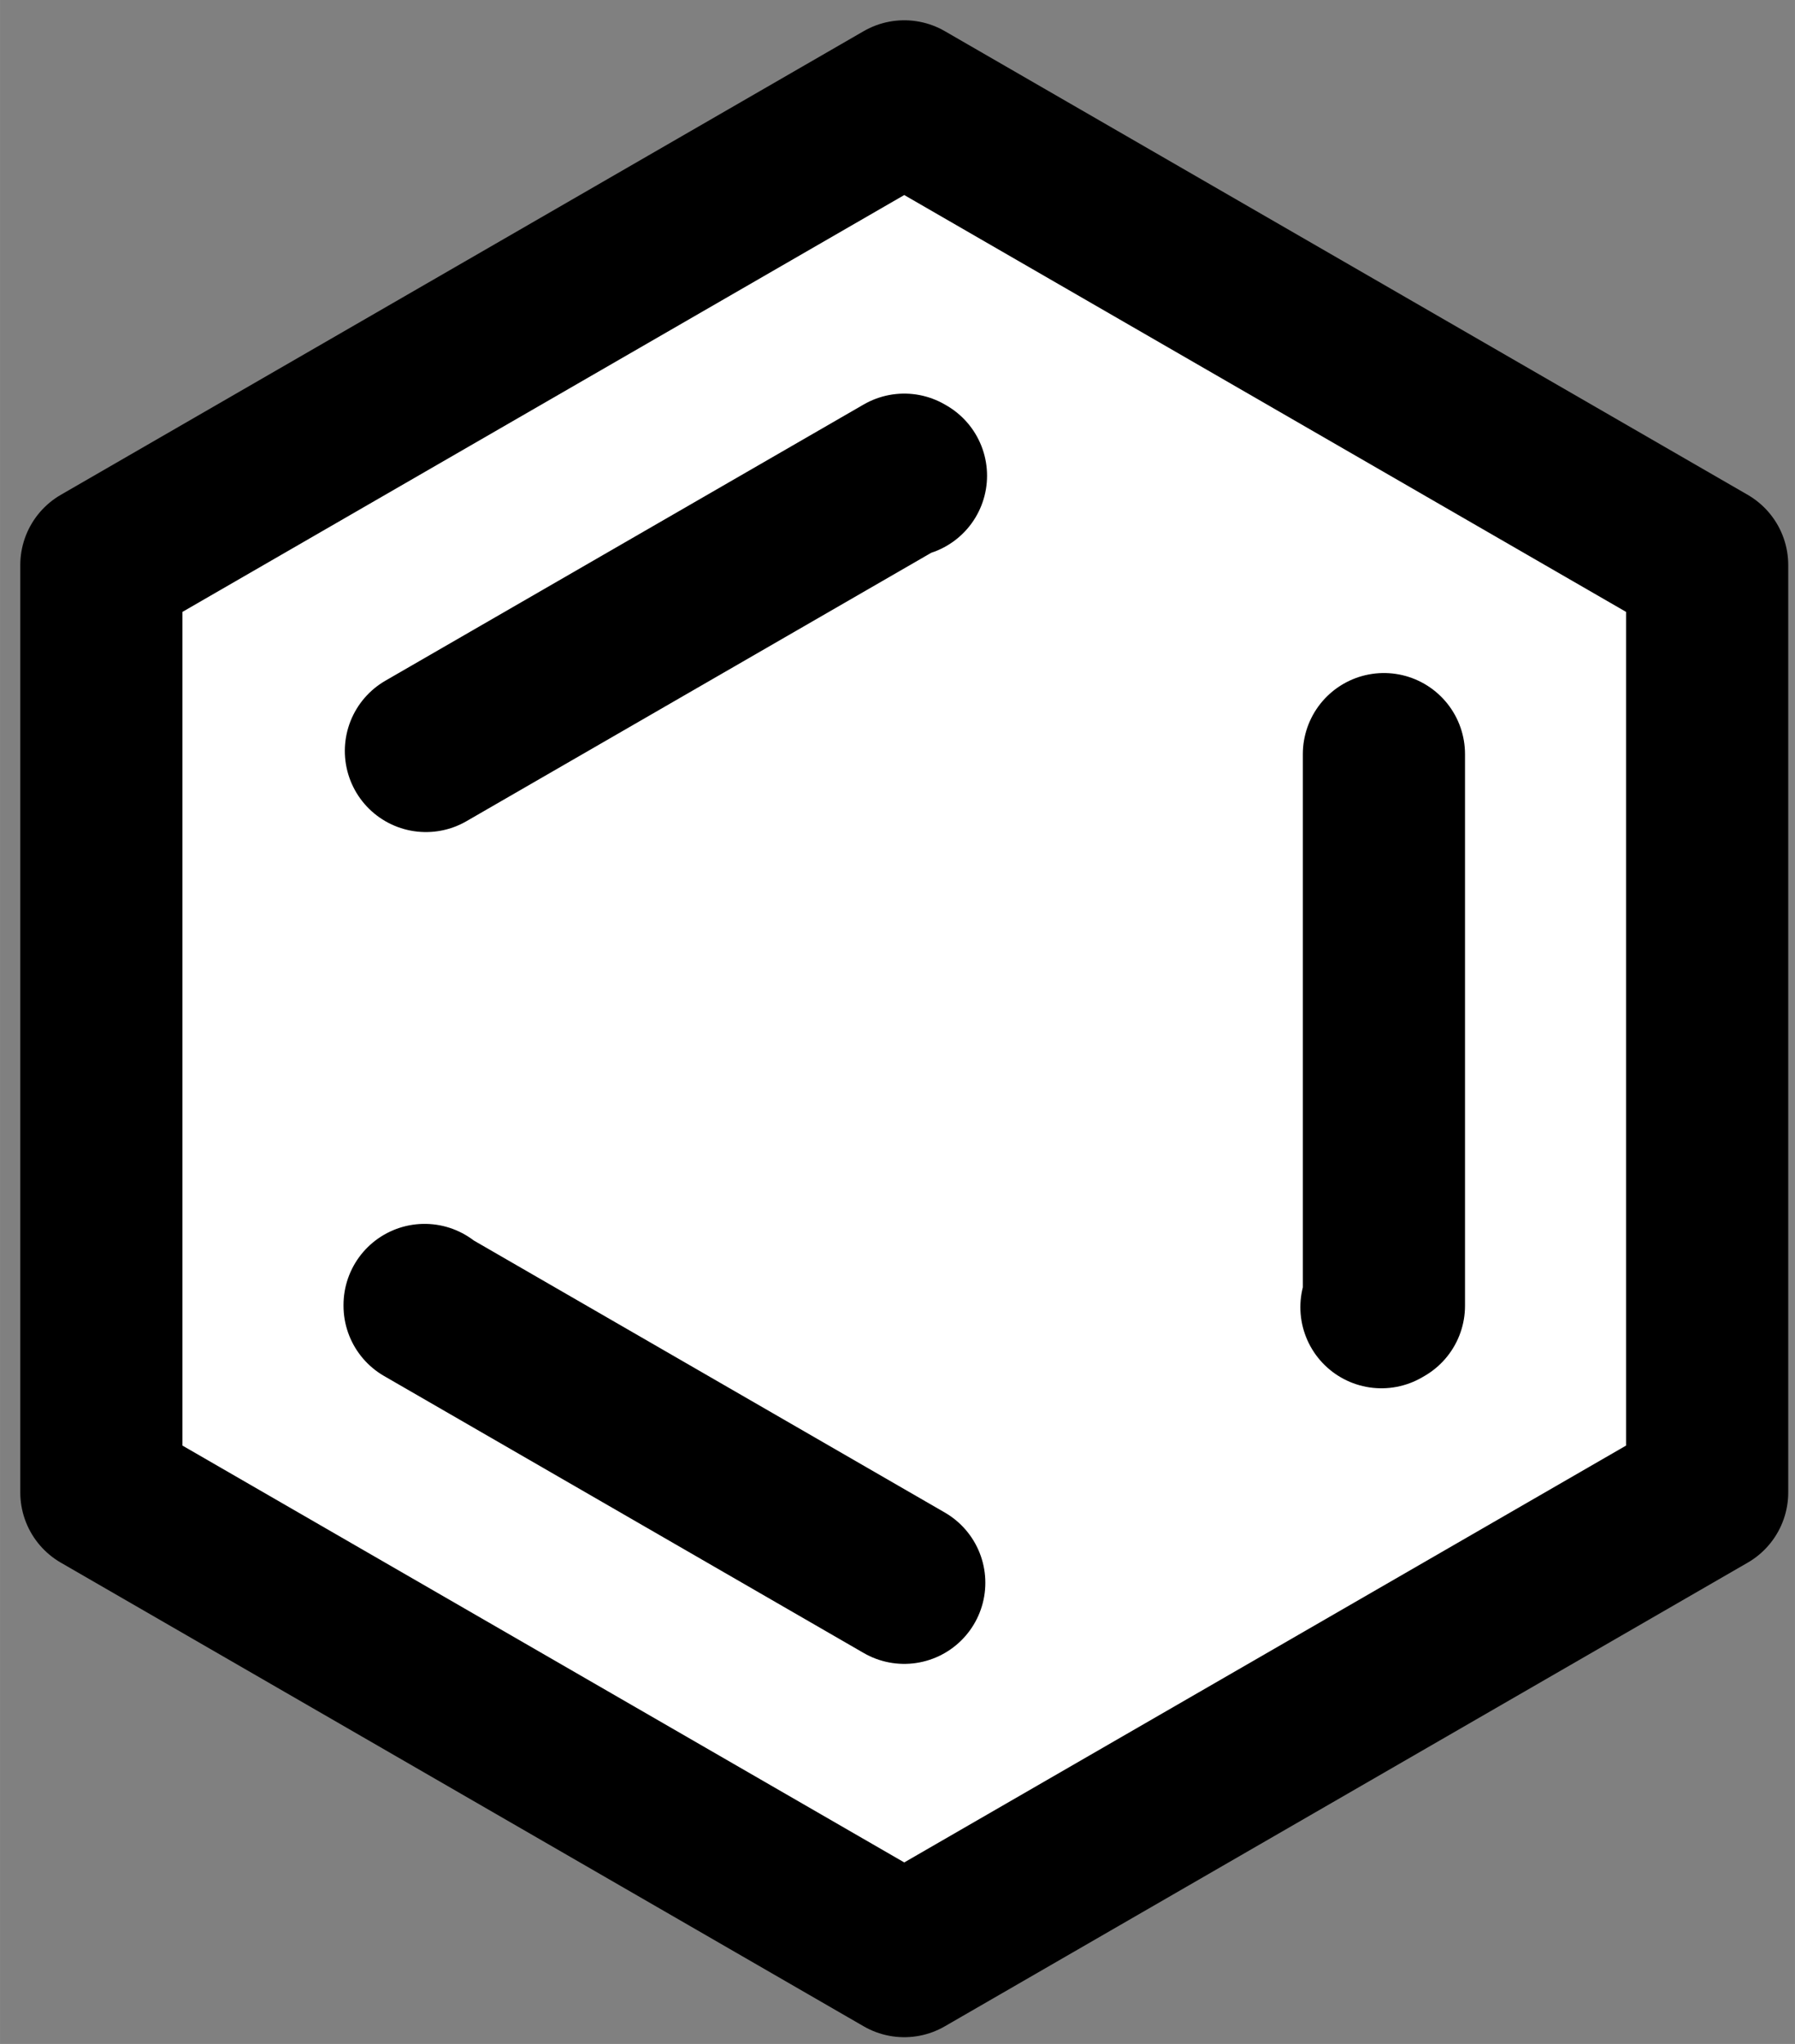<?xml version="1.0" encoding="UTF-8"?>
<!DOCTYPE svg PUBLIC "-//W3C//DTD SVG 1.1//EN" "http://www.w3.org/Graphics/SVG/1.1/DTD/svg11.dtd">
<svg version="1.1" xmlns="http://www.w3.org/2000/svg" xmlns:xlink="http://www.w3.org/1999/xlink" x="0" y="0" width="66.41" height="75.6" viewBox="0, 0, 132.819, 151.201">
  <rect x="0" y="0" width="132.819" height="151.201" fill="#808080" stroke="none"/>
  <g id="Layer_1" transform="translate(-263.419, -354.754)">
    <g>
      <path d="M330.328,499.454 L270.919,465.154 L270.919,396.554 L330.328,362.254 L389.738,396.554 L389.738,465.154 z" fill="#FFFFFF"/>
      <path d="M330.328,499.454 L270.919,465.154 L270.919,396.554 L330.328,362.254 L389.738,396.554 L389.738,465.154 z" fill-opacity="0" stroke="#000000" stroke-width="12" stroke-linecap="round" stroke-linejoin="round"/>
    </g>
    <g>
      <path d="M330.328,471.838 L294.836,451.346 L294.836,410.362 L330.328,389.871 L365.821,410.362 L365.821,451.346 z" fill="#FFFFFF"/>
      <path d="M330.328,471.838 L294.836,451.346 L294.836,410.362 L330.328,389.871 L365.821,410.362 L365.821,451.346 z" fill-opacity="0" stroke="#000000" stroke-width="12" stroke-dasharray="41.04,41.04,41.016,41.016,41.016,1200" stroke-linecap="round" stroke-linejoin="round"/>
    </g>
  </g>
</svg>
